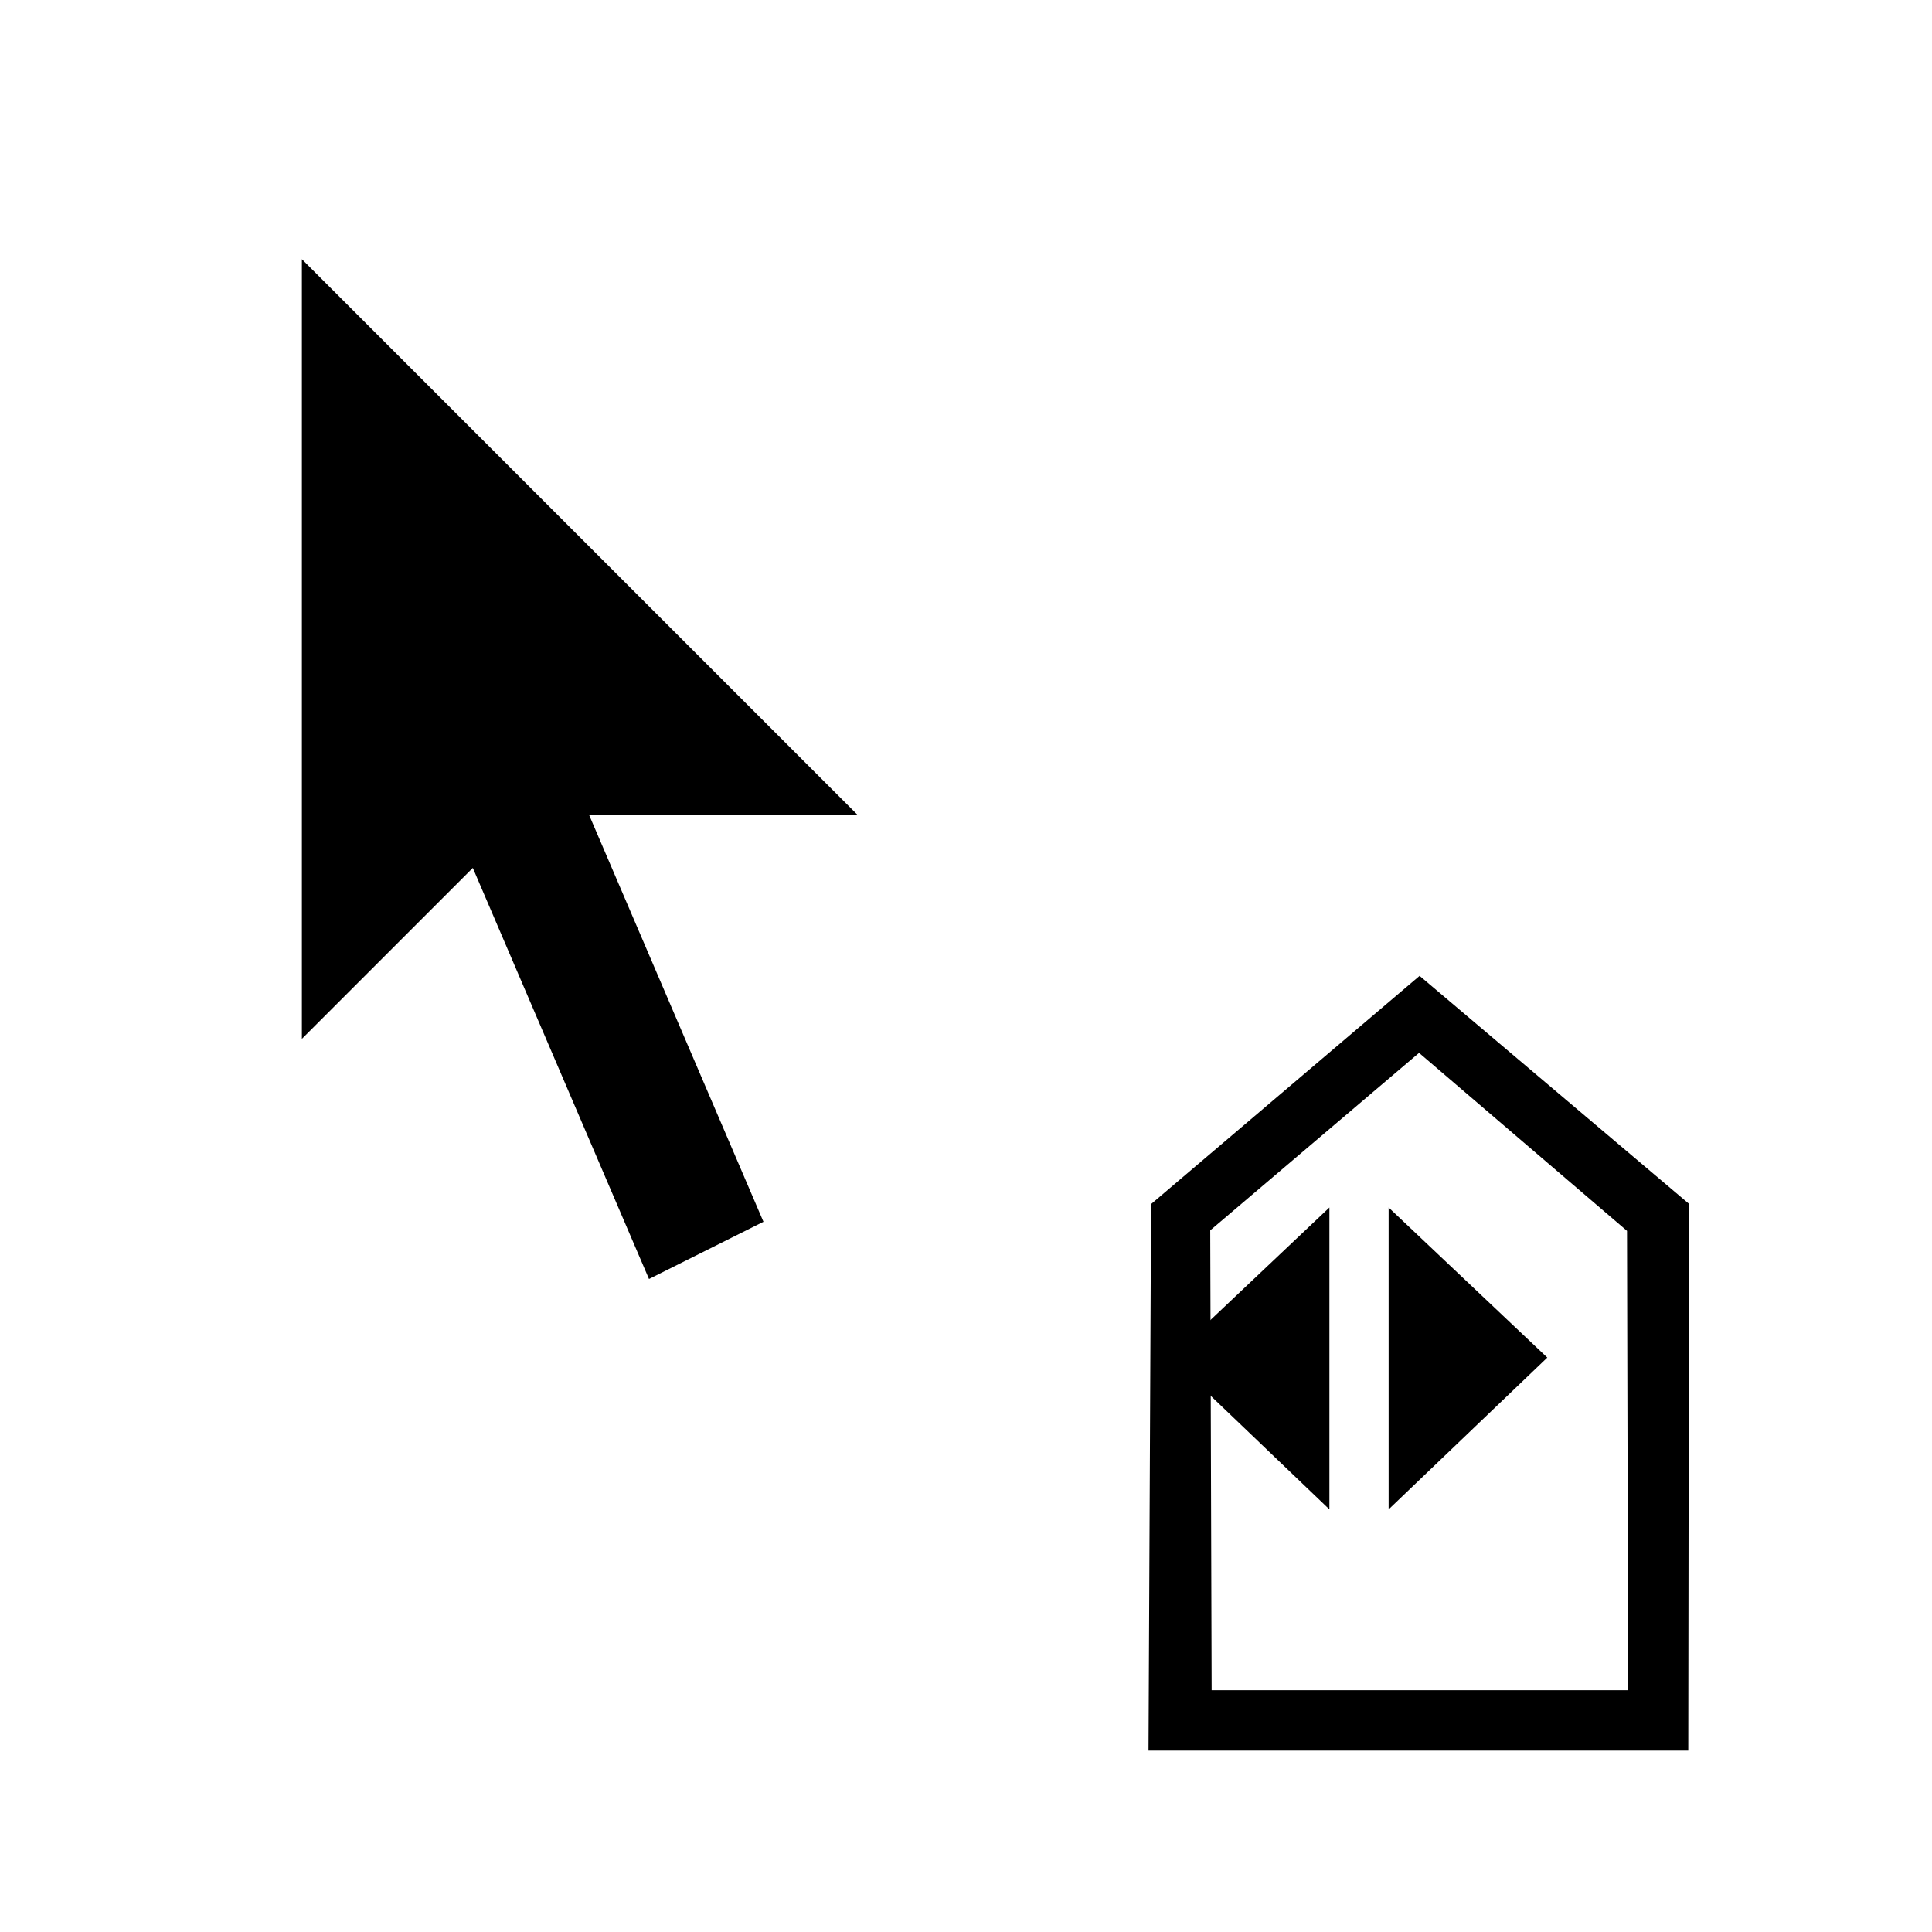 <?xml version="1.0" encoding="UTF-8" standalone="no"?>
<svg
   width="32"
   height="32"
   inkscape:hotspot_x="4"
   inkscape:hotspot_y="4"
   style="fill:gray;stroke:black"
   version="1.1"
   id="svg968"
   sodipodi:docname="hover-stop.svg"
   inkscape:version="1.1-alpha (a1a1b4c, 2021-01-30)"
   xmlns:inkscape="http://www.inkscape.org/namespaces/inkscape"
   xmlns:sodipodi="http://sodipodi.sourceforge.net/DTD/sodipodi-0.dtd"
   xmlns="http://www.w3.org/2000/svg"
   xmlns:svg="http://www.w3.org/2000/svg"
   xmlns:rdf="http://www.w3.org/1999/02/22-rdf-syntax-ns#"
   xmlns:cc="http://creativecommons.org/ns#"
   xmlns:dc="http://purl.org/dc/elements/1.1/">
  <sodipodi:namedview
     pagecolor="#ffffff"
     bordercolor="#666666"
     borderopacity="1"
     objecttolerance="10"
     gridtolerance="10"
     guidetolerance="10"
     inkscape:pageopacity="0"
     inkscape:pageshadow="2"
     inkscape:window-width="1920"
     inkscape:window-height="1017"
     id="namedview970"
     showgrid="true"
     inkscape:zoom="7.3914755"
     inkscape:cx="10.146824"
     inkscape:cy="32.2669"
     inkscape:window-x="-8"
     inkscape:window-y="-8"
     inkscape:window-maximized="1"
     inkscape:current-layer="svg968"
     inkscape:document-rotation="0"
     inkscape:snap-global="true"
     inkscape:pagecheckerboard="false">
    <inkscape:grid
       type="xygrid"
       id="grid1537" />
  </sodipodi:namedview>
  <defs
     id="defs957">
    <!-- Shadow -->
    <filter
       id="shadow"
       x="-0.067"
       y="-0.064"
       width="1.229"
       height="1.218">
      <feOffset
         result="offOut"
         in="SourceAlpha"
         dx="1"
         dy="1"
         id="feOffset950" />
      <feGaussianBlur
         result="blurOut"
         stdDeviation="1"
         id="feGaussianBlur952" />
      <feBlend
         in="SourceGraphic"
         in2="blurOut"
         mode="normal"
         id="feBlend954" />
    </filter>
  </defs>
  <g
     id="cursor"
     style="filter:url(#shadow)">
    <!-- Arrow -->
    <path
       d="M 4.5,4.5 12,12 H 8 l 3,7 -1,0.5 -3,-7 -2.5,2.5 z"
       style="stroke:#ffffff;stroke-width:3px"
       id="path959" />
    <path
       d="M 4.5,4.5 12,12 H 8 l 3,7 -1,0.5 -3,-7 -2.5,2.5 z"
       style="fill:#000000;stroke-width:1px"
       id="path961" />
    <!-- Outline (cross) -->
    <path
       d="m 19.53,26.495 0.032,-6.855 2.953,-2.51 2.959,2.504 -0.009,6.861 z"
       style="fill:#000000;stroke:#000000;stroke-width:3px"
       id="path963"
       sodipodi:nodetypes="cccccc" />
    <!-- Cross -->
    <path
       id="path965"
       style="fill:#ffffff;stroke:#ffffff;stroke-width:1px;stroke-opacity:1"
       d="m 22.503,17.096 -2.957,2.513 0.021,6.886 h 5.898 l -0.016,-6.877 z"
       sodipodi:nodetypes="cccccc" />
  </g>
  <path
     style="fill:#000000;fill-opacity:1;stroke:none;stroke-width:1px;stroke-linecap:butt;stroke-linejoin:miter;stroke-opacity:1"
     d="M 23,20 25.628,22.486 23,25 Z"
     id="path4037"
     sodipodi:nodetypes="cccc" />
  <path
     style="fill:#000000;fill-opacity:1;stroke:none;stroke-width:1px;stroke-linecap:butt;stroke-linejoin:miter;stroke-opacity:1"
     d="M 22.019,20 19.391,22.486 22.019,25 Z"
     id="path4235"
     sodipodi:nodetypes="cccc" />
</svg>
